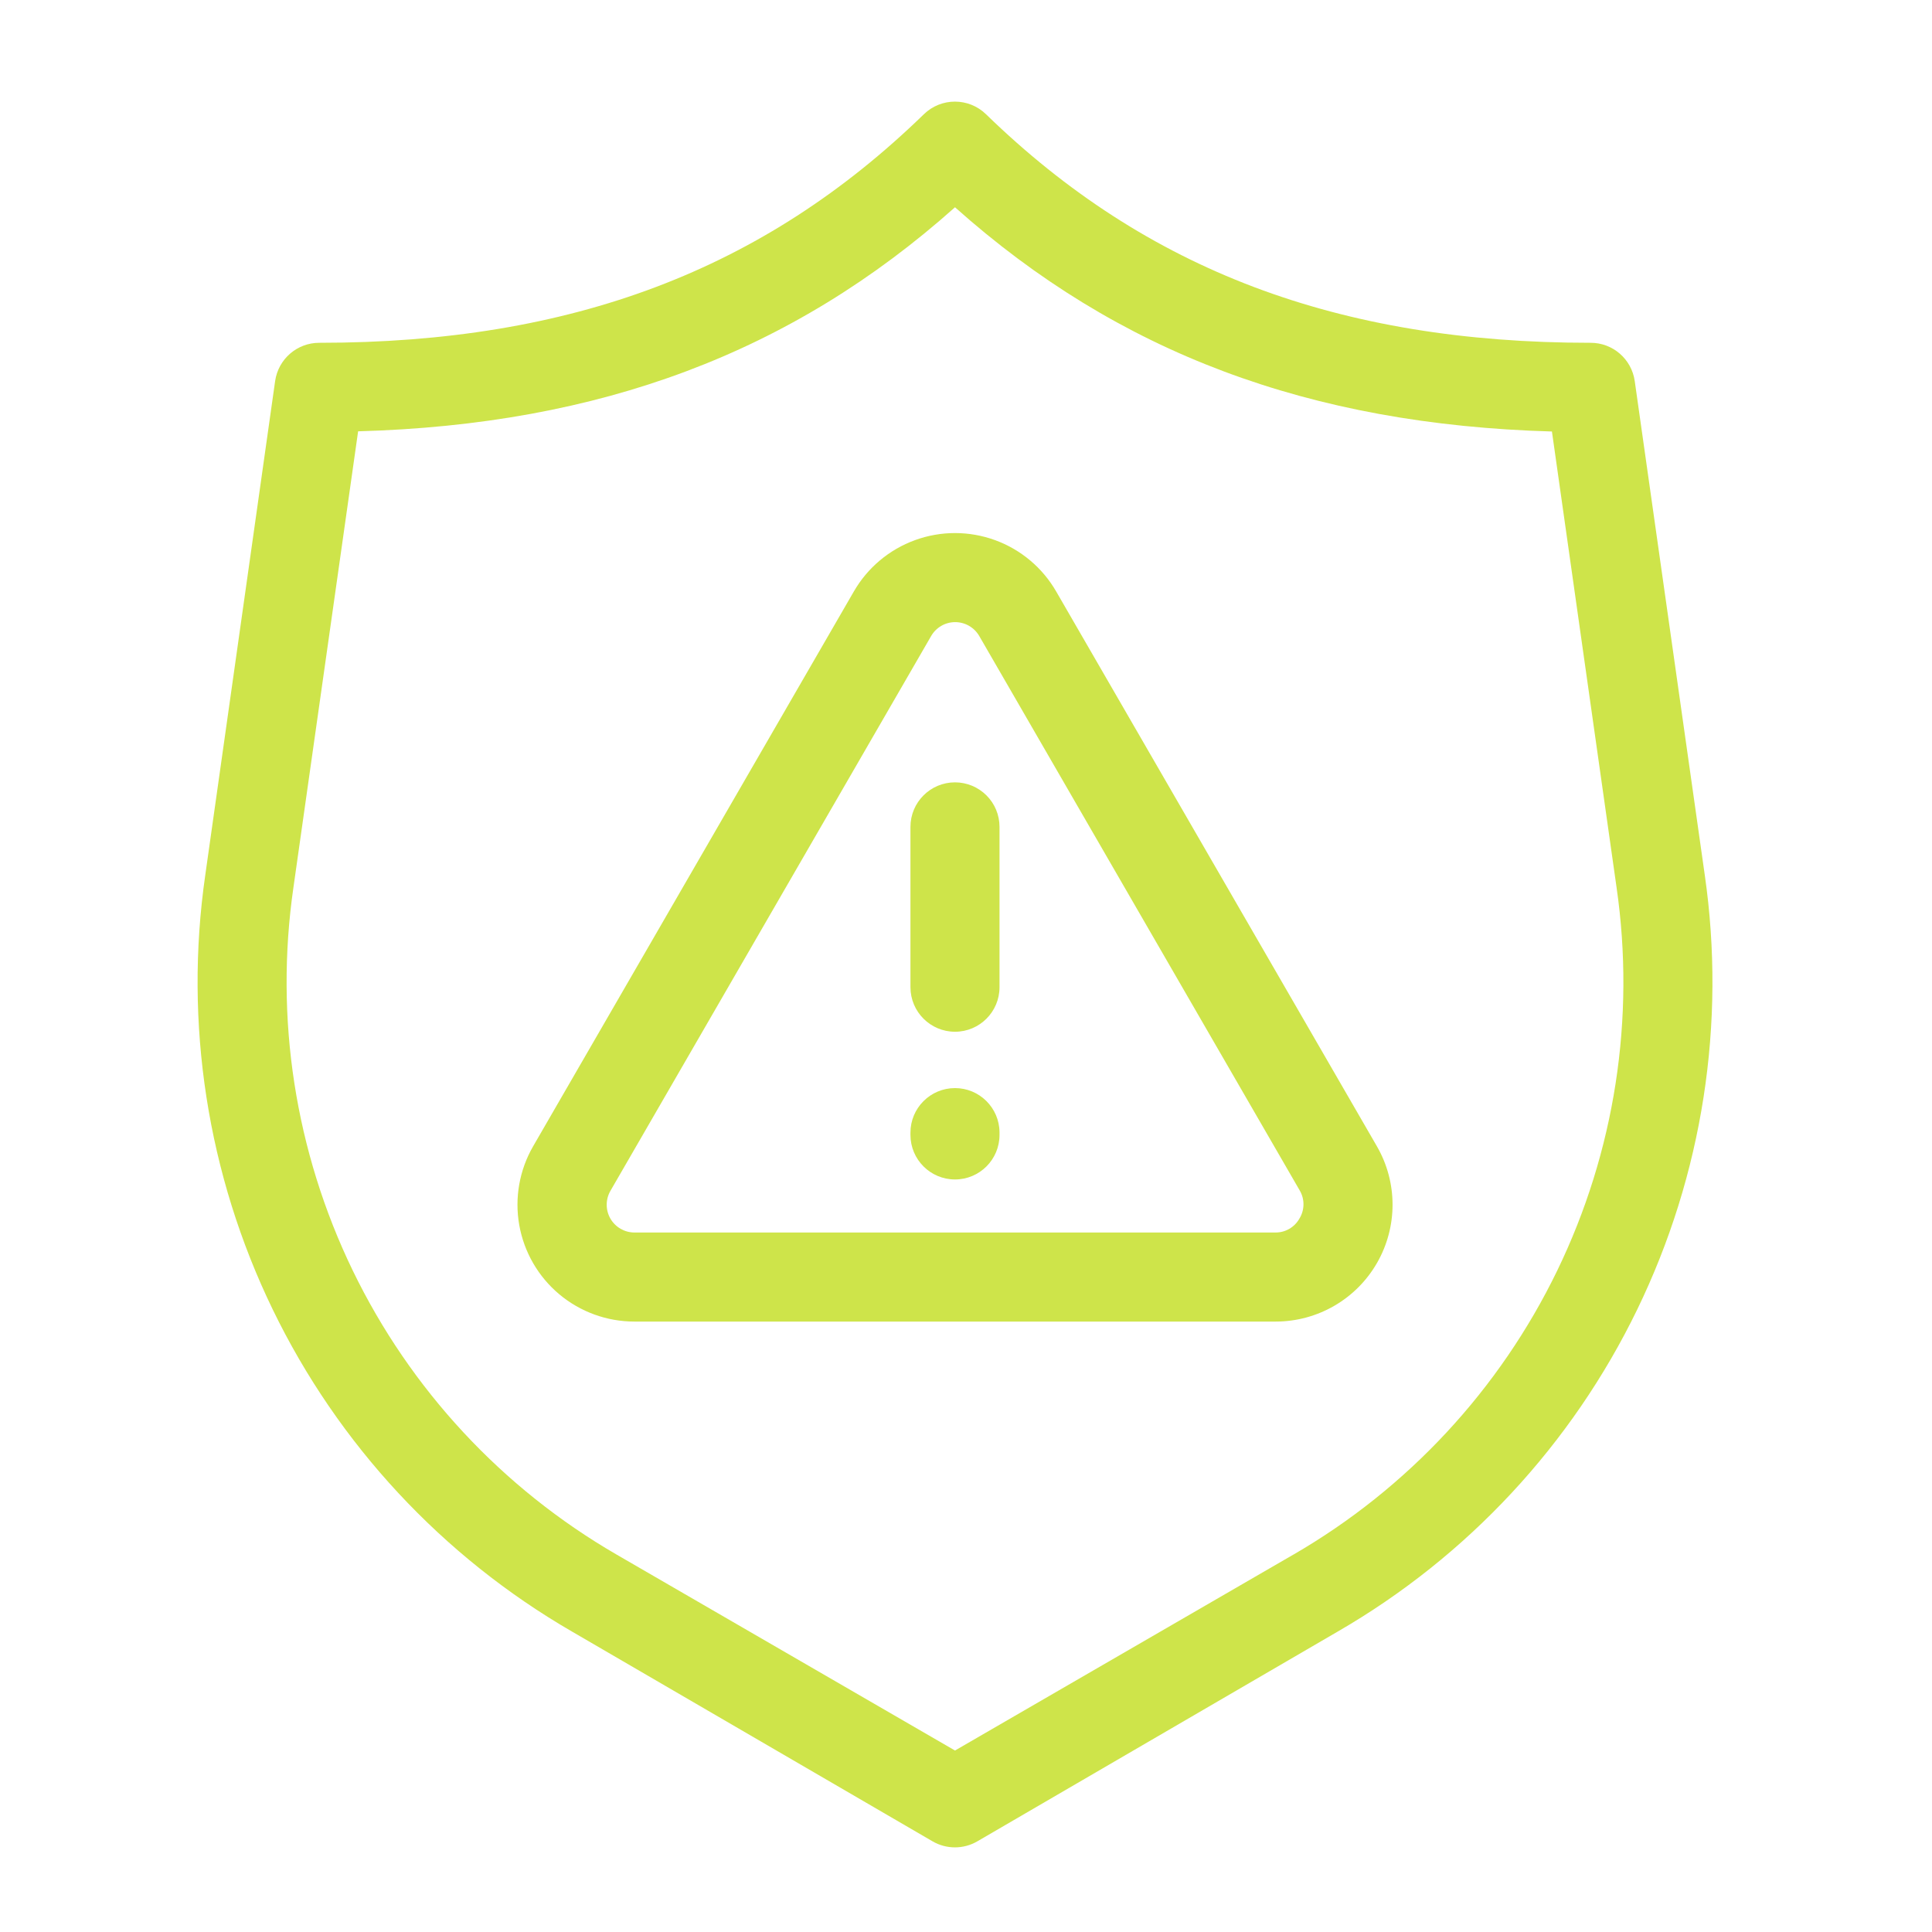 <svg id="svg" width="72" height="72" viewBox="0 0 72 72" fill="none" xmlns="http://www.w3.org/2000/svg">
<path d="M60.922 14.202C60.806 13.382 60.104 12.773 59.276 12.775C49.876 12.775 42.721 10.066 36.746 4.258H36.746C36.102 3.63 35.074 3.63 34.429 4.258C28.455 10.066 21.299 12.775 11.9 12.775C11.072 12.773 10.37 13.382 10.253 14.202L7.651 32.603C6.852 38.132 7.727 43.774 10.164 48.802C12.602 53.83 16.489 58.011 21.326 60.809L34.755 68.622C35.27 68.921 35.906 68.921 36.421 68.622L49.856 60.802C54.692 58.006 58.579 53.825 61.016 48.799C63.453 43.773 64.329 38.132 63.531 32.604L60.922 14.202ZM48.203 57.934L35.59 65.237L22.978 57.934C18.716 55.467 15.291 51.779 13.145 47.347C10.999 42.915 10.229 37.941 10.936 33.068L13.346 16.074C22.38 15.822 29.517 13.14 35.59 7.724C41.664 13.147 48.8 15.822 57.836 16.081L60.245 33.075C60.95 37.947 60.18 42.919 58.034 47.35C55.888 51.781 52.464 55.468 48.203 57.935L48.203 57.934Z" fill="#CEE44A"/>
<path d="M39.364 22.048C38.853 21.159 38.045 20.48 37.082 20.129C36.118 19.778 35.063 19.778 34.1 20.129C33.136 20.48 32.328 21.159 31.817 22.048L19.868 42.719C19.356 43.606 19.173 44.645 19.351 45.654C19.53 46.663 20.058 47.577 20.843 48.234C21.629 48.892 22.621 49.252 23.645 49.251H47.543C49.098 49.25 50.536 48.42 51.313 47.073C52.091 45.726 52.091 44.066 51.313 42.719L39.364 22.048ZM48.425 45.414C48.244 45.737 47.9 45.936 47.529 45.932H23.645C23.275 45.932 22.934 45.735 22.748 45.414C22.564 45.094 22.564 44.699 22.749 44.379L34.698 23.708C34.882 23.385 35.225 23.185 35.597 23.185C35.969 23.185 36.312 23.385 36.497 23.708L48.445 44.379H48.445C48.628 44.702 48.62 45.099 48.425 45.414H48.425Z" fill="#CEE44A"/>
<path d="M35.59 29.156C34.674 29.156 33.93 29.899 33.93 30.815V36.79C33.93 37.706 34.674 38.45 35.59 38.45C36.506 38.45 37.249 37.706 37.249 36.79V30.815C37.249 30.375 37.075 29.953 36.763 29.642C36.452 29.331 36.03 29.156 35.59 29.156Z" fill="#CEE44A"/>
<path d="M35.59 40.55C34.674 40.55 33.93 41.293 33.93 42.209V42.295C33.93 43.212 34.674 43.955 35.59 43.955C36.506 43.955 37.249 43.212 37.249 42.295V42.196C37.242 41.285 36.501 40.55 35.59 40.55V40.55Z" fill="#CEE44A"/>
</svg>
